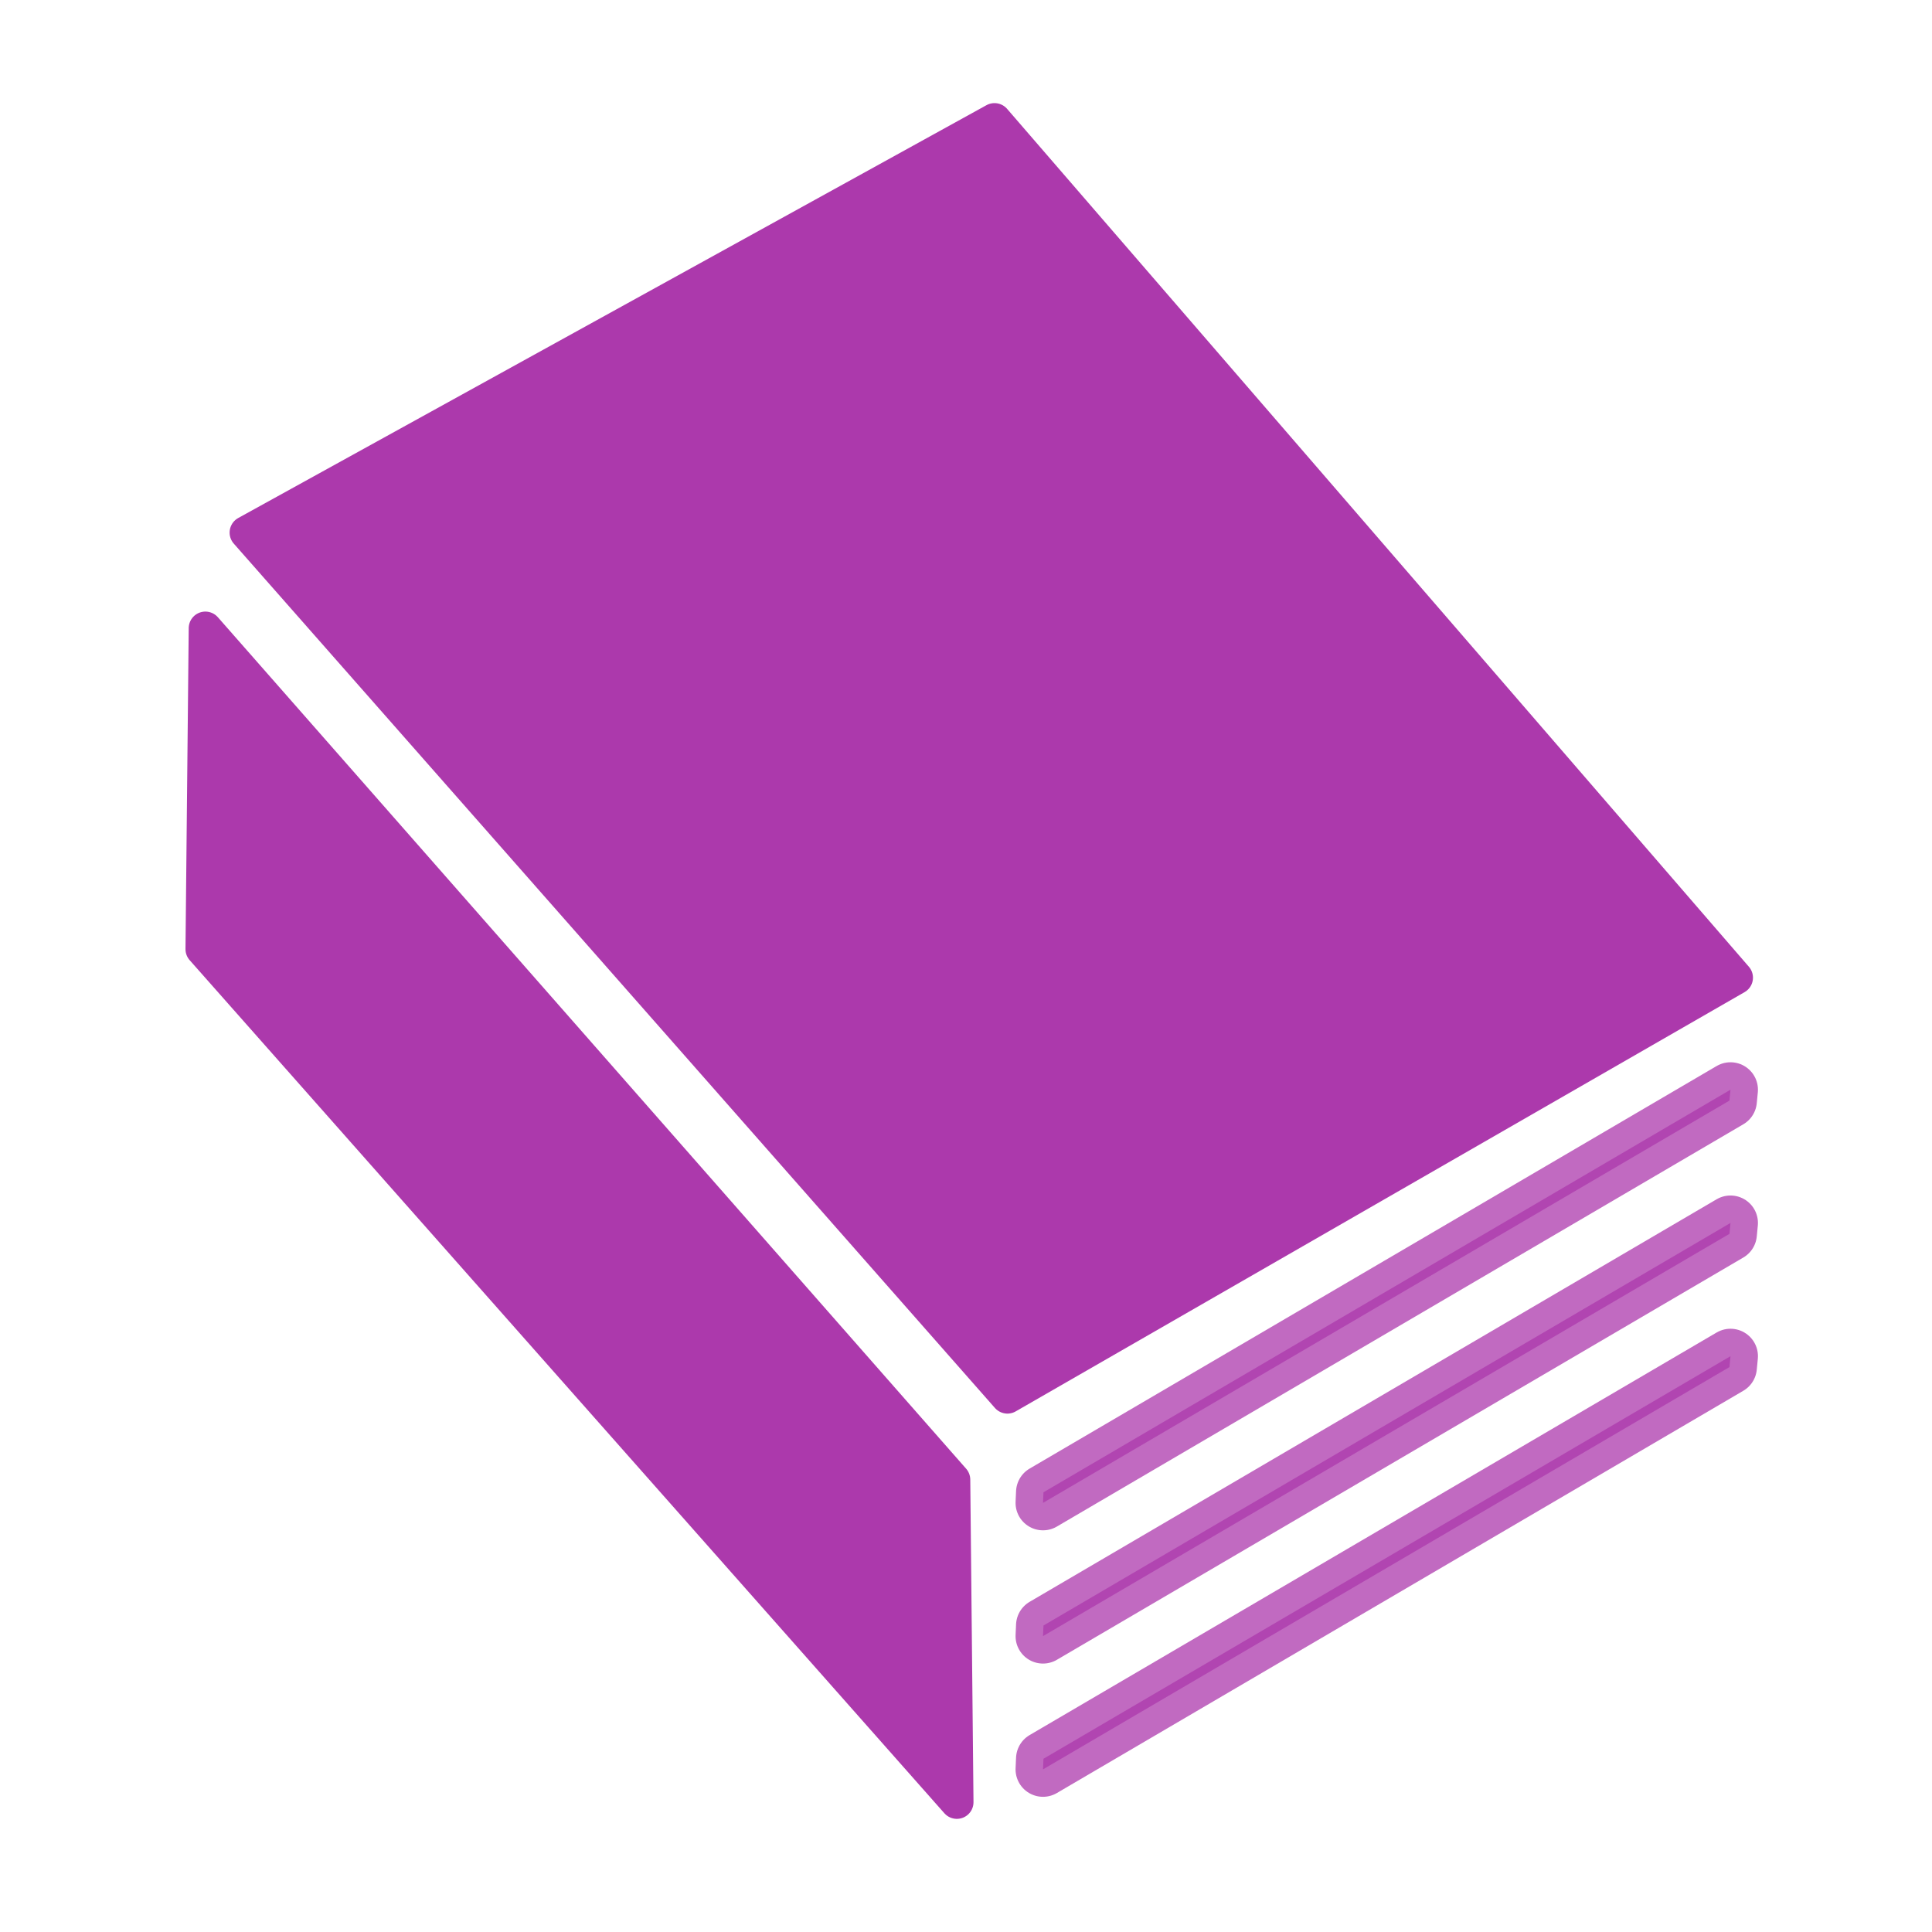 <?xml version="1.0" encoding="UTF-8" standalone="no"?>
<svg xmlns="http://www.w3.org/2000/svg" xmlns:sodipodi="http://sodipodi.sourceforge.net/DTD/sodipodi-0.dtd" xmlns:inkscape="http://www.inkscape.org/namespaces/inkscape" version="1.0" width="580" height="580">
 <path d="M 73.931,159.888 L 302.433,419.373 L 521.252,293.504 L 298.56,35.955 L 73.931,159.888 z" id="path3470" fill="#ac39ac" fill-rule="evenodd" stroke="#ac39ac" stroke-linejoin="round" stroke-linecap="round" stroke-width="10"/>
 <path d="M 61.653,188.601 L 286.282,444.213 L 287.25,541.035 L 60.685,284.939 L 61.653,188.601 z" id="path3474" fill="#ac39ac" fill-rule="evenodd" stroke="#ac39ac" stroke-linejoin="round" stroke-linecap="round" stroke-width="10"/>
 <path d="M 519.509,327.137 L 313.26,447.99 L 313.116,451.175 L 519.192,330.409 L 519.509,327.137 z" id="path3476" sodipodi:nodetypes="ccccc" opacity="0.75" fill="#ac39ac" fill-rule="evenodd" stroke="#ac39ac" stroke-linejoin="round" stroke-linecap="round" stroke-width="16.477"/>
 <path sodipodi:nodetypes="ccccc" id="path3505" d="M 519.509,367.137 L 313.26,487.99 L 313.116,491.175 L 519.192,370.409 L 519.509,367.137 z" opacity="0.75" fill="#ac39ac" fill-rule="evenodd" stroke="#ac39ac" stroke-linejoin="round" stroke-linecap="round" stroke-width="16.477"/>
 <path d="M 519.509,407.137 L 313.26,527.99 L 313.116,531.175 L 519.192,410.409 L 519.509,407.137 z" id="path3507" sodipodi:nodetypes="ccccc" opacity="0.75" fill="#ac39ac" fill-rule="evenodd" stroke="#ac39ac" stroke-linejoin="round" stroke-linecap="round" stroke-width="16.477"/>
</svg>
